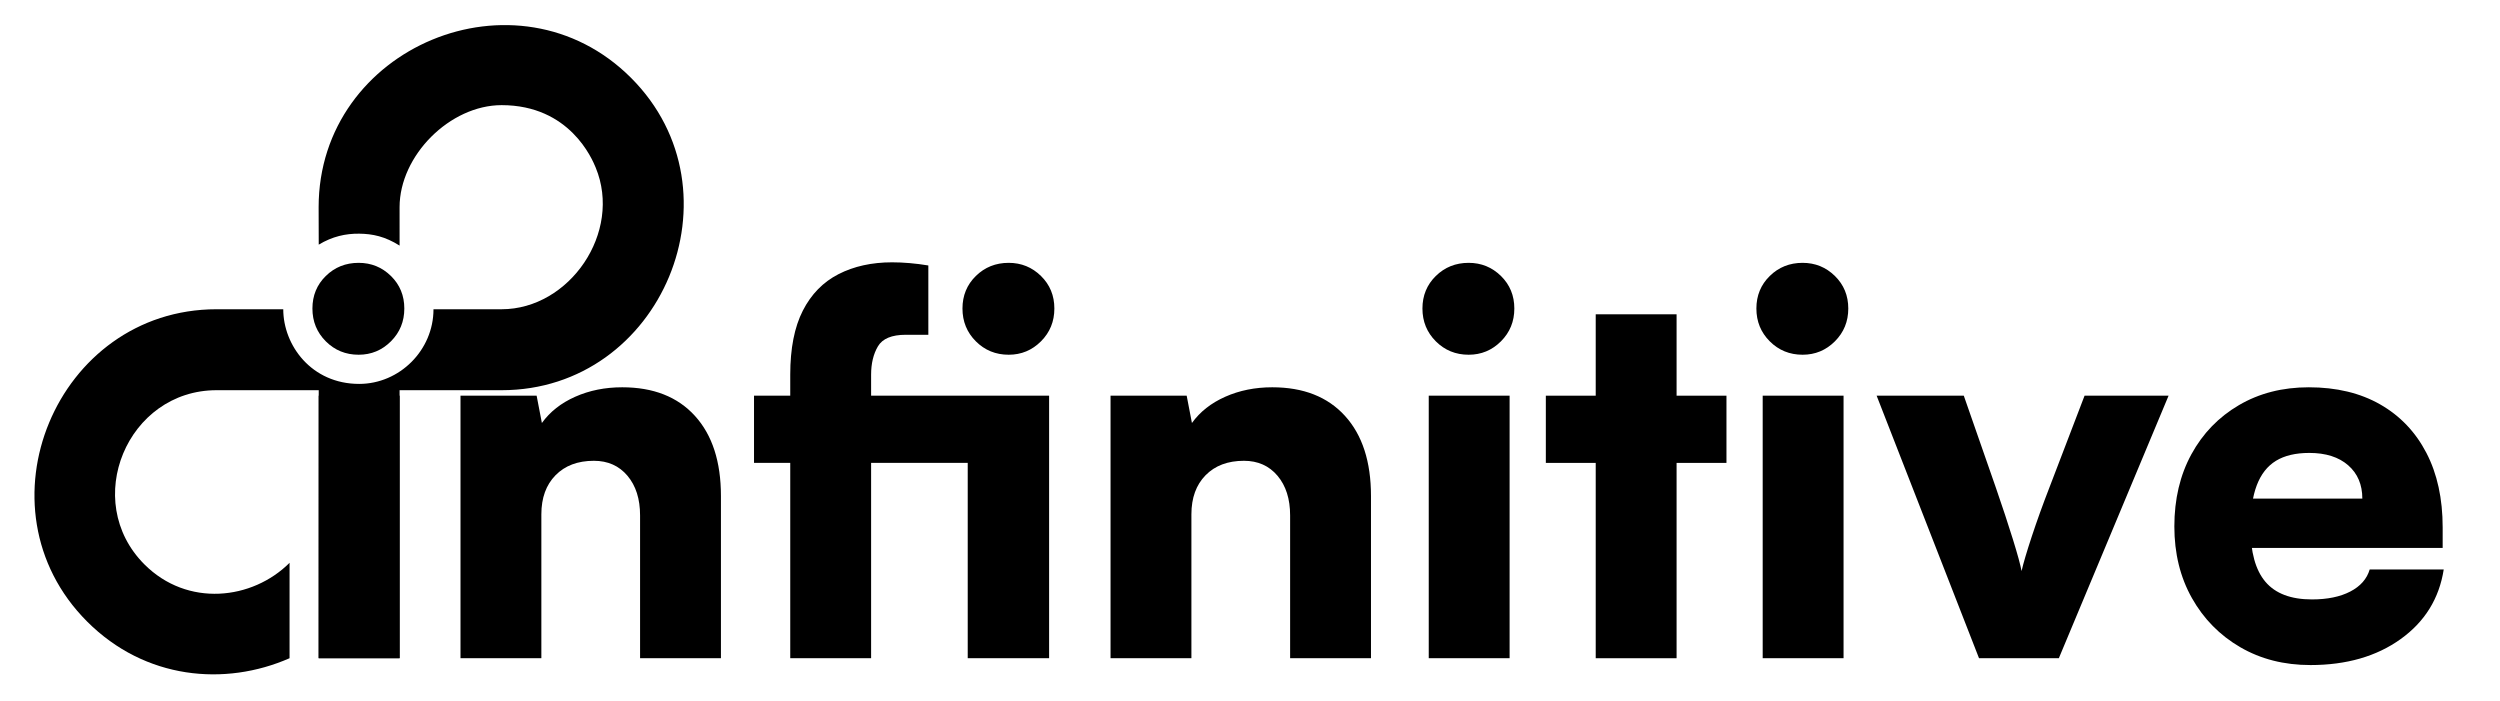 <?xml version="1.0" encoding="UTF-8" standalone="no"?><!DOCTYPE svg PUBLIC "-//W3C//DTD SVG 1.1//EN" "http://www.w3.org/Graphics/SVG/1.1/DTD/svg11.dtd"><svg width="100%" height="100%" viewBox="0 0 638 179" version="1.1" xmlns="http://www.w3.org/2000/svg" xmlns:xlink="http://www.w3.org/1999/xlink" xml:space="preserve" xmlns:serif="http://www.serif.com/" style="fill-rule:evenodd;clip-rule:evenodd;stroke-linejoin:round;stroke-miterlimit:2;"><rect id="Full-Text-Black" serif:id="Full Text Black" x="0.563" y="0.088" width="636.181" height="178.576" style="fill:none;"/><path d="M73.895,167.978c-16.459,7.221 -36.854,5.448 -51.642,-9.34c-29.045,-29.044 -7.882,-79.719 33.017,-79.719l17.017,0c-0,9.21 7.204,19.053 19.37,19.053c10.315,-0 18.969,-8.596 18.969,-19.053l17.39,0c17.314,0 30.86,-19.615 23.995,-36.177c-0.882,-2.128 -6.594,-15.91 -23.995,-15.91c-13.19,-0 -26.044,12.854 -26.044,26.043l0.003,9.8c-3.729,-2.347 -6.878,-3.002 -10.318,-3.042c-3.439,-0.04 -6.831,0.702 -10.318,2.8l-0.026,-9.557c0,-40.899 50.675,-62.062 79.719,-33.017c29.045,29.044 7.882,79.719 -33.016,79.719l-26.044,-0l-0,68.4l-20.659,0l0.026,-68.4l-26.069,-0c-22.808,-0 -34.609,28.259 -18.412,44.456c10.991,10.991 27.537,9.082 37.037,-0.404l-0,24.348Z"/><path d="M81.339,167.979l0,-67l20.636,0l0,67l-20.636,0Zm10.184,-77.452c-3.305,0 -6.097,-1.139 -8.375,-3.417c-2.278,-2.278 -3.417,-5.069 -3.417,-8.375c0,-3.305 1.139,-6.074 3.417,-8.308c2.278,-2.233 5.07,-3.35 8.375,-3.35c3.216,0 5.963,1.117 8.241,3.35c2.278,2.234 3.417,5.003 3.417,8.308c0,3.306 -1.139,6.097 -3.417,8.375c-2.278,2.278 -5.025,3.417 -8.241,3.417Z" style="fill-rule:nonzero;"/><path d="M138.155,167.979l-20.636,0l0,-67l19.43,0l1.34,6.968c2.055,-2.858 4.891,-5.092 8.509,-6.7c3.618,-1.608 7.616,-2.412 11.993,-2.412c7.951,0 14.137,2.435 18.559,7.303c4.422,4.869 6.633,11.681 6.633,20.435l0,41.406l-20.636,0l0,-36.448c0,-4.198 -1.072,-7.571 -3.216,-10.117c-2.144,-2.546 -5.002,-3.819 -8.576,-3.819c-4.109,0 -7.37,1.229 -9.782,3.685c-2.412,2.457 -3.618,5.785 -3.618,9.983l0,36.716Z" style="fill-rule:nonzero;"/><path d="M192.425,100.979l75.308,0l0,17.152l-75.308,0l0,-17.152Zm44.488,-33.232l0,17.688l-5.762,0c-3.573,0 -5.94,0.983 -7.102,2.948c-1.161,1.966 -1.742,4.378 -1.742,7.236l0,72.36l-20.636,0l0,-72.36c0,-6.7 1.072,-12.149 3.216,-16.348c2.144,-4.198 5.182,-7.303 9.112,-9.313c3.931,-2.01 8.487,-3.015 13.668,-3.015c1.43,0 2.926,0.067 4.489,0.201c1.564,0.134 3.149,0.335 4.757,0.603Zm10.05,100.232l0,-67l20.77,0l0,67l-20.77,0Zm10.452,-77.452c-3.305,0 -6.097,-1.139 -8.375,-3.417c-2.278,-2.278 -3.417,-5.069 -3.417,-8.375c0,-3.305 1.139,-6.074 3.417,-8.308c2.278,-2.233 5.07,-3.35 8.375,-3.35c3.216,0 5.963,1.117 8.241,3.35c2.278,2.234 3.417,5.003 3.417,8.308c0,3.306 -1.139,6.097 -3.417,8.375c-2.278,2.278 -5.025,3.417 -8.241,3.417Z" style="fill-rule:nonzero;"/><path d="M304.047,167.979l-20.636,0l0,-67l19.43,0l1.34,6.968c2.055,-2.858 4.891,-5.092 8.509,-6.7c3.618,-1.608 7.616,-2.412 11.993,-2.412c7.951,0 14.137,2.435 18.559,7.303c4.422,4.869 6.633,11.681 6.633,20.435l0,41.406l-20.636,0l0,-36.448c0,-4.198 -1.072,-7.571 -3.216,-10.117c-2.144,-2.546 -5.002,-3.819 -8.576,-3.819c-4.109,0 -7.37,1.229 -9.782,3.685c-2.412,2.457 -3.618,5.785 -3.618,9.983l0,36.716Z" style="fill-rule:nonzero;"/><path d="M364.615,167.979l0,-67l20.636,0l0,67l-20.636,0Zm10.184,-77.452c-3.305,0 -6.097,-1.139 -8.375,-3.417c-2.278,-2.278 -3.417,-5.069 -3.417,-8.375c0,-3.305 1.139,-6.074 3.417,-8.308c2.278,-2.233 5.07,-3.35 8.375,-3.35c3.216,0 5.963,1.117 8.241,3.35c2.278,2.234 3.417,5.003 3.417,8.308c0,3.306 -1.139,6.097 -3.417,8.375c-2.278,2.278 -5.025,3.417 -8.241,3.417Z" style="fill-rule:nonzero;"/><path d="M394.497,100.979l46.096,0l0,17.152l-46.096,0l0,-17.152Zm33.366,67l-20.636,0l0,-87.77l20.636,0l0,87.77Z" style="fill-rule:nonzero;"/><path d="M449.839,167.979l0,-67l20.636,0l0,67l-20.636,0Zm10.184,-77.452c-3.305,0 -6.097,-1.139 -8.375,-3.417c-2.278,-2.278 -3.417,-5.069 -3.417,-8.375c0,-3.305 1.139,-6.074 3.417,-8.308c2.278,-2.233 5.07,-3.35 8.375,-3.35c3.216,0 5.963,1.117 8.241,3.35c2.278,2.234 3.417,5.003 3.417,8.308c0,3.306 -1.139,6.097 -3.417,8.375c-2.278,2.278 -5.025,3.417 -8.241,3.417Z" style="fill-rule:nonzero;"/><path d="M505.047,167.979l-26.13,-67l22.244,0l8.174,23.45c1.698,4.914 3.149,9.313 4.355,13.199c1.206,3.886 1.943,6.589 2.211,8.107c0.447,-1.965 1.318,-4.913 2.613,-8.844c1.296,-3.93 2.792,-8.084 4.489,-12.462l8.978,-23.45l21.44,0l-28.006,67l-20.368,0Z" style="fill-rule:nonzero;"/><path d="M589.601,169.721c-6.7,0 -12.663,-1.518 -17.889,-4.556c-5.226,-3.037 -9.335,-7.213 -12.328,-12.529c-2.992,-5.315 -4.489,-11.412 -4.489,-18.291c0,-6.968 1.452,-13.109 4.355,-18.425c2.904,-5.315 6.946,-9.491 12.127,-12.529c5.182,-3.037 11.122,-4.556 17.822,-4.556c7.058,0 13.132,1.457 18.224,4.37c5.092,2.913 9.023,7.036 11.792,12.37c2.77,5.332 4.154,11.672 4.154,19.022l0,5.242l-57.486,0l0,-12.596l36.984,0c0,-3.573 -1.206,-6.409 -3.618,-8.509c-2.412,-2.099 -5.717,-3.149 -9.916,-3.149c-3.484,0 -6.32,0.67 -8.509,2.01c-2.188,1.34 -3.819,3.417 -4.891,6.231c-1.072,2.814 -1.608,6.41 -1.608,10.787c0,6.254 1.273,10.877 3.819,13.869c2.546,2.993 6.499,4.489 11.859,4.489c3.931,0 7.192,-0.67 9.782,-2.01c2.591,-1.34 4.244,-3.216 4.958,-5.628l18.894,0c-1.161,7.415 -4.824,13.333 -10.988,17.755c-6.164,4.422 -13.846,6.633 -23.048,6.633Z" style="fill-rule:nonzero;"/></svg>